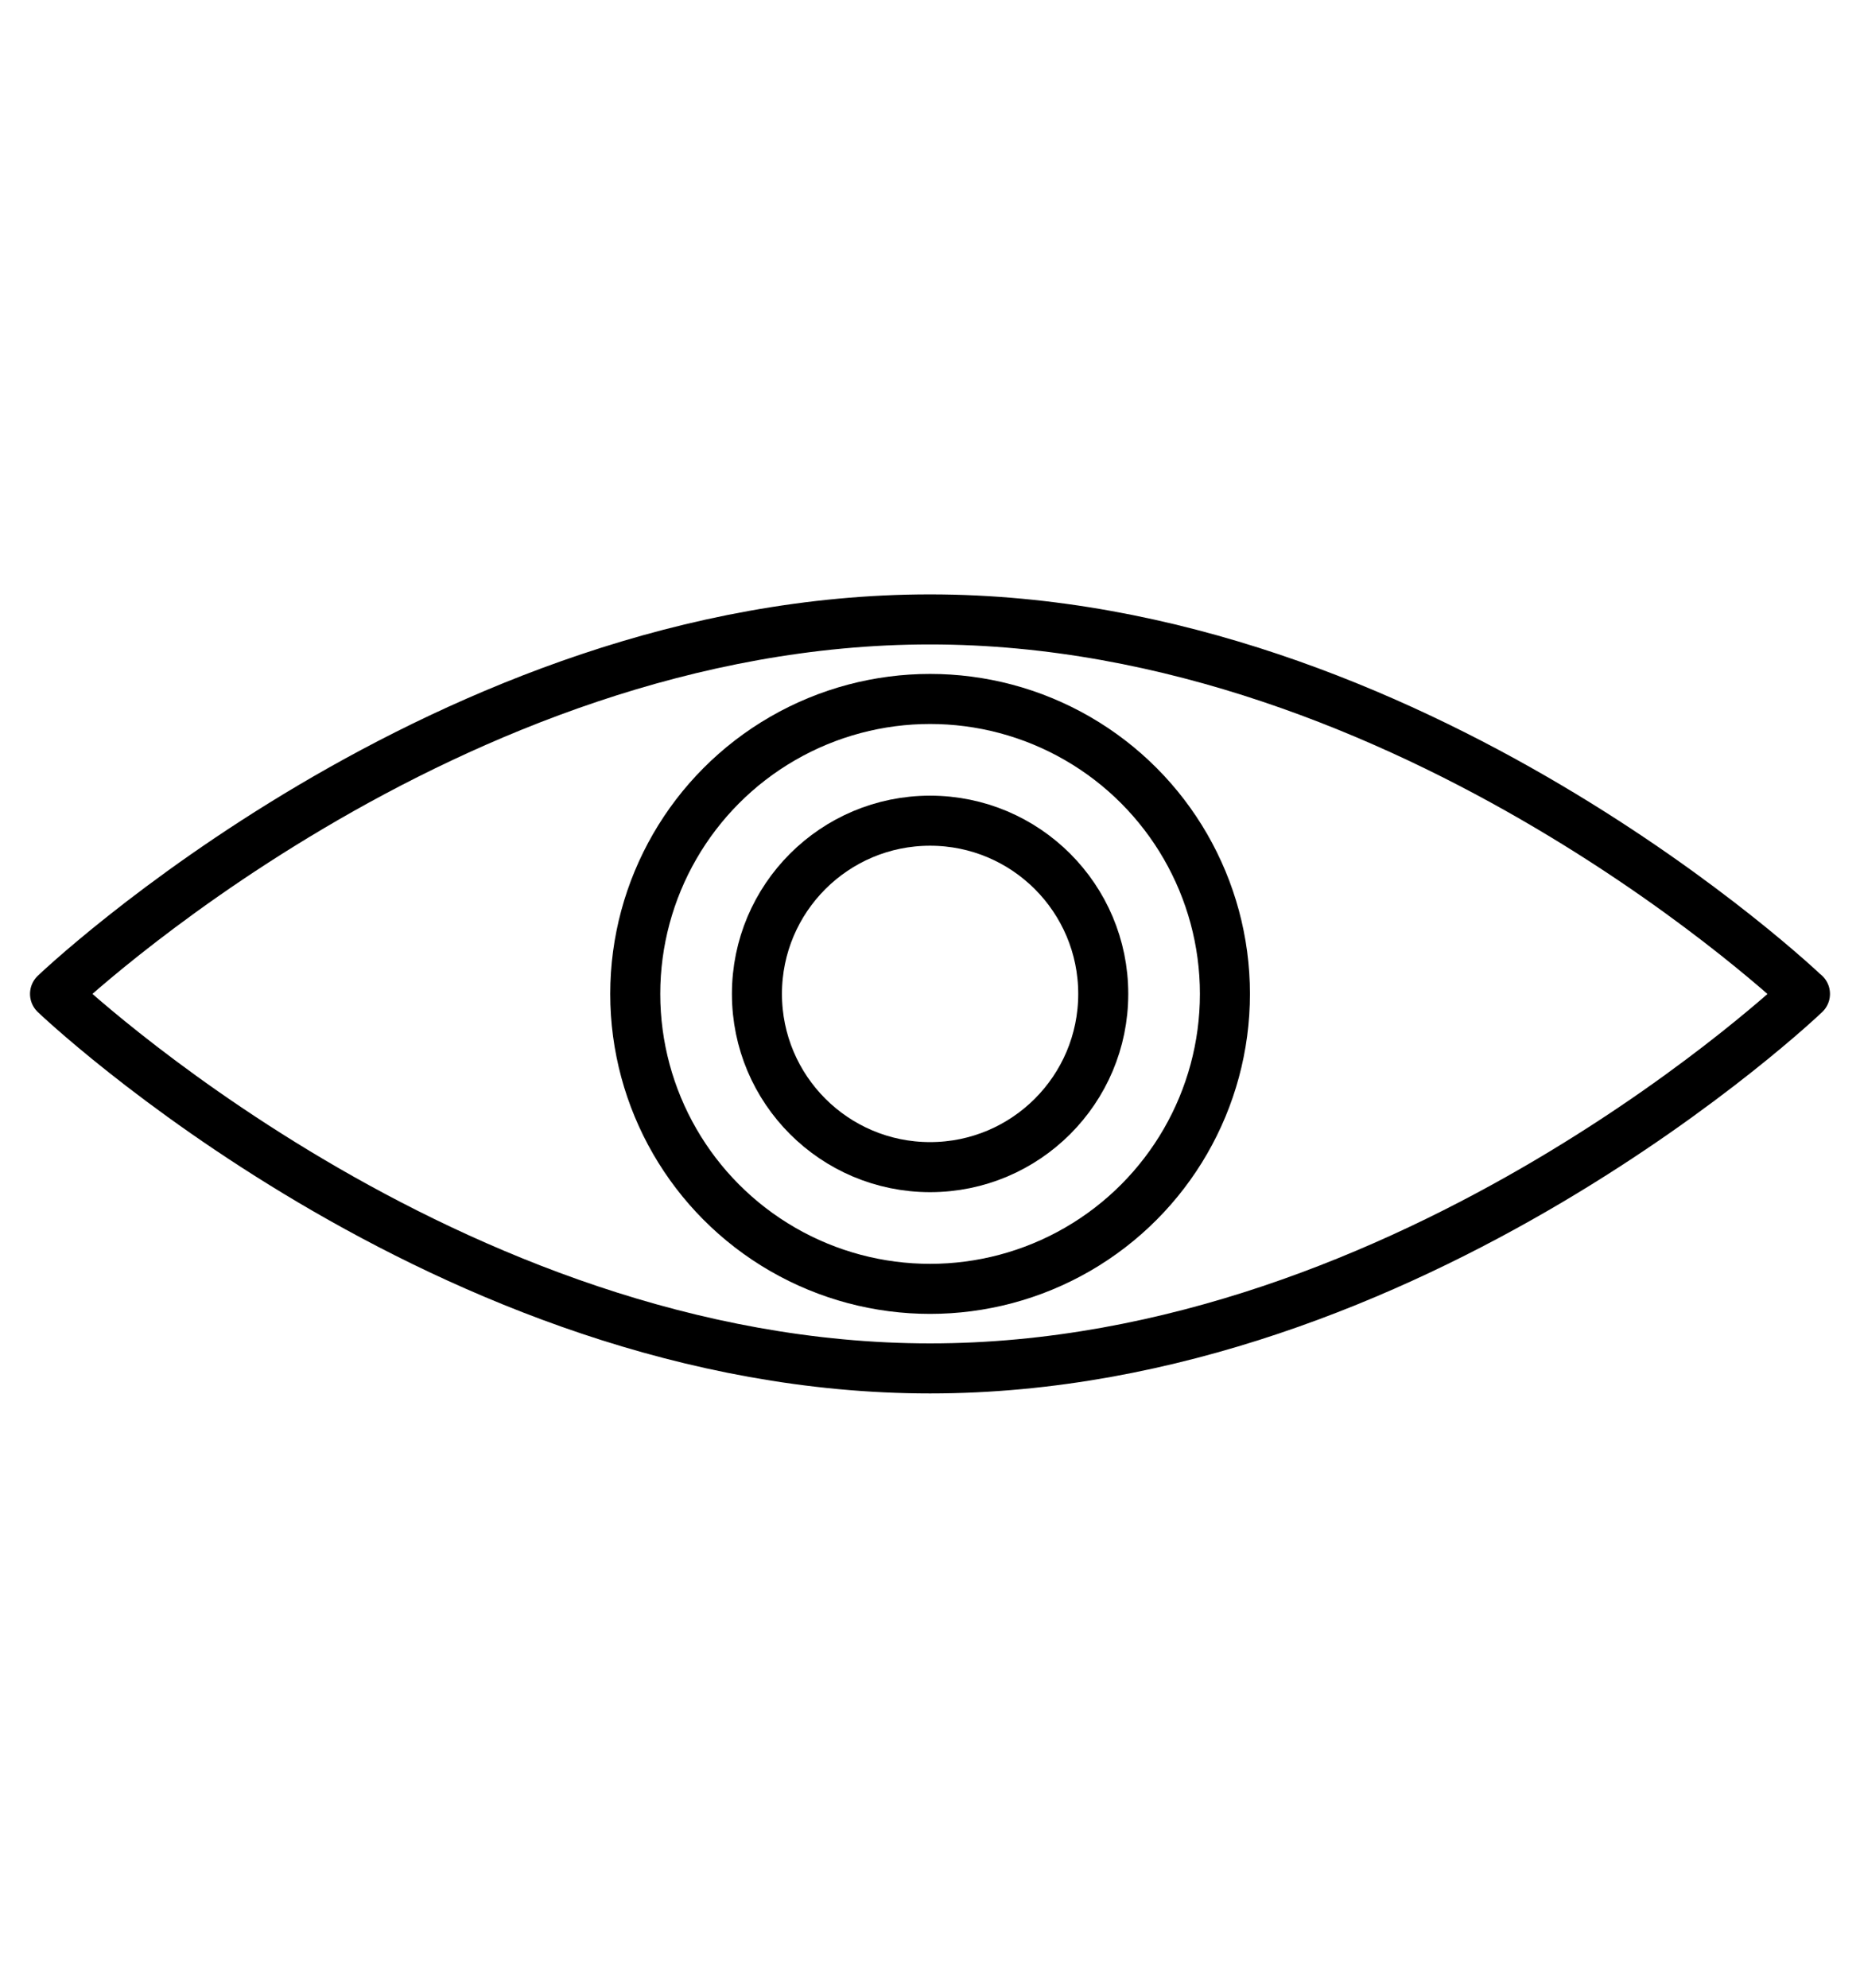 <?xml version="1.0" encoding="UTF-8"?>
<svg id="Layer_1" data-name="Layer 1" xmlns="http://www.w3.org/2000/svg" viewBox="0 0 104.09 111.21">
  <defs>
    <style>
      .cls-1 {
        fill: none;
        stroke: #000;
        stroke-linecap: round;
        stroke-linejoin: round;
        stroke-width: 2.8px;
      }
    </style>
  </defs>
  <path class="cls-1" d="m101.01,55.6s-21.92,20.95-48.96,20.95S3.08,55.6,3.08,55.6c0,0,21.92-20.95,48.96-20.95s48.96,20.95,48.96,20.95Z"/>
  <circle class="cls-1" cx="52.05" cy="55.6" r="16.5"/>
  <circle class="cls-1" cx="52.05" cy="55.6" r="9.69"/>
</svg>